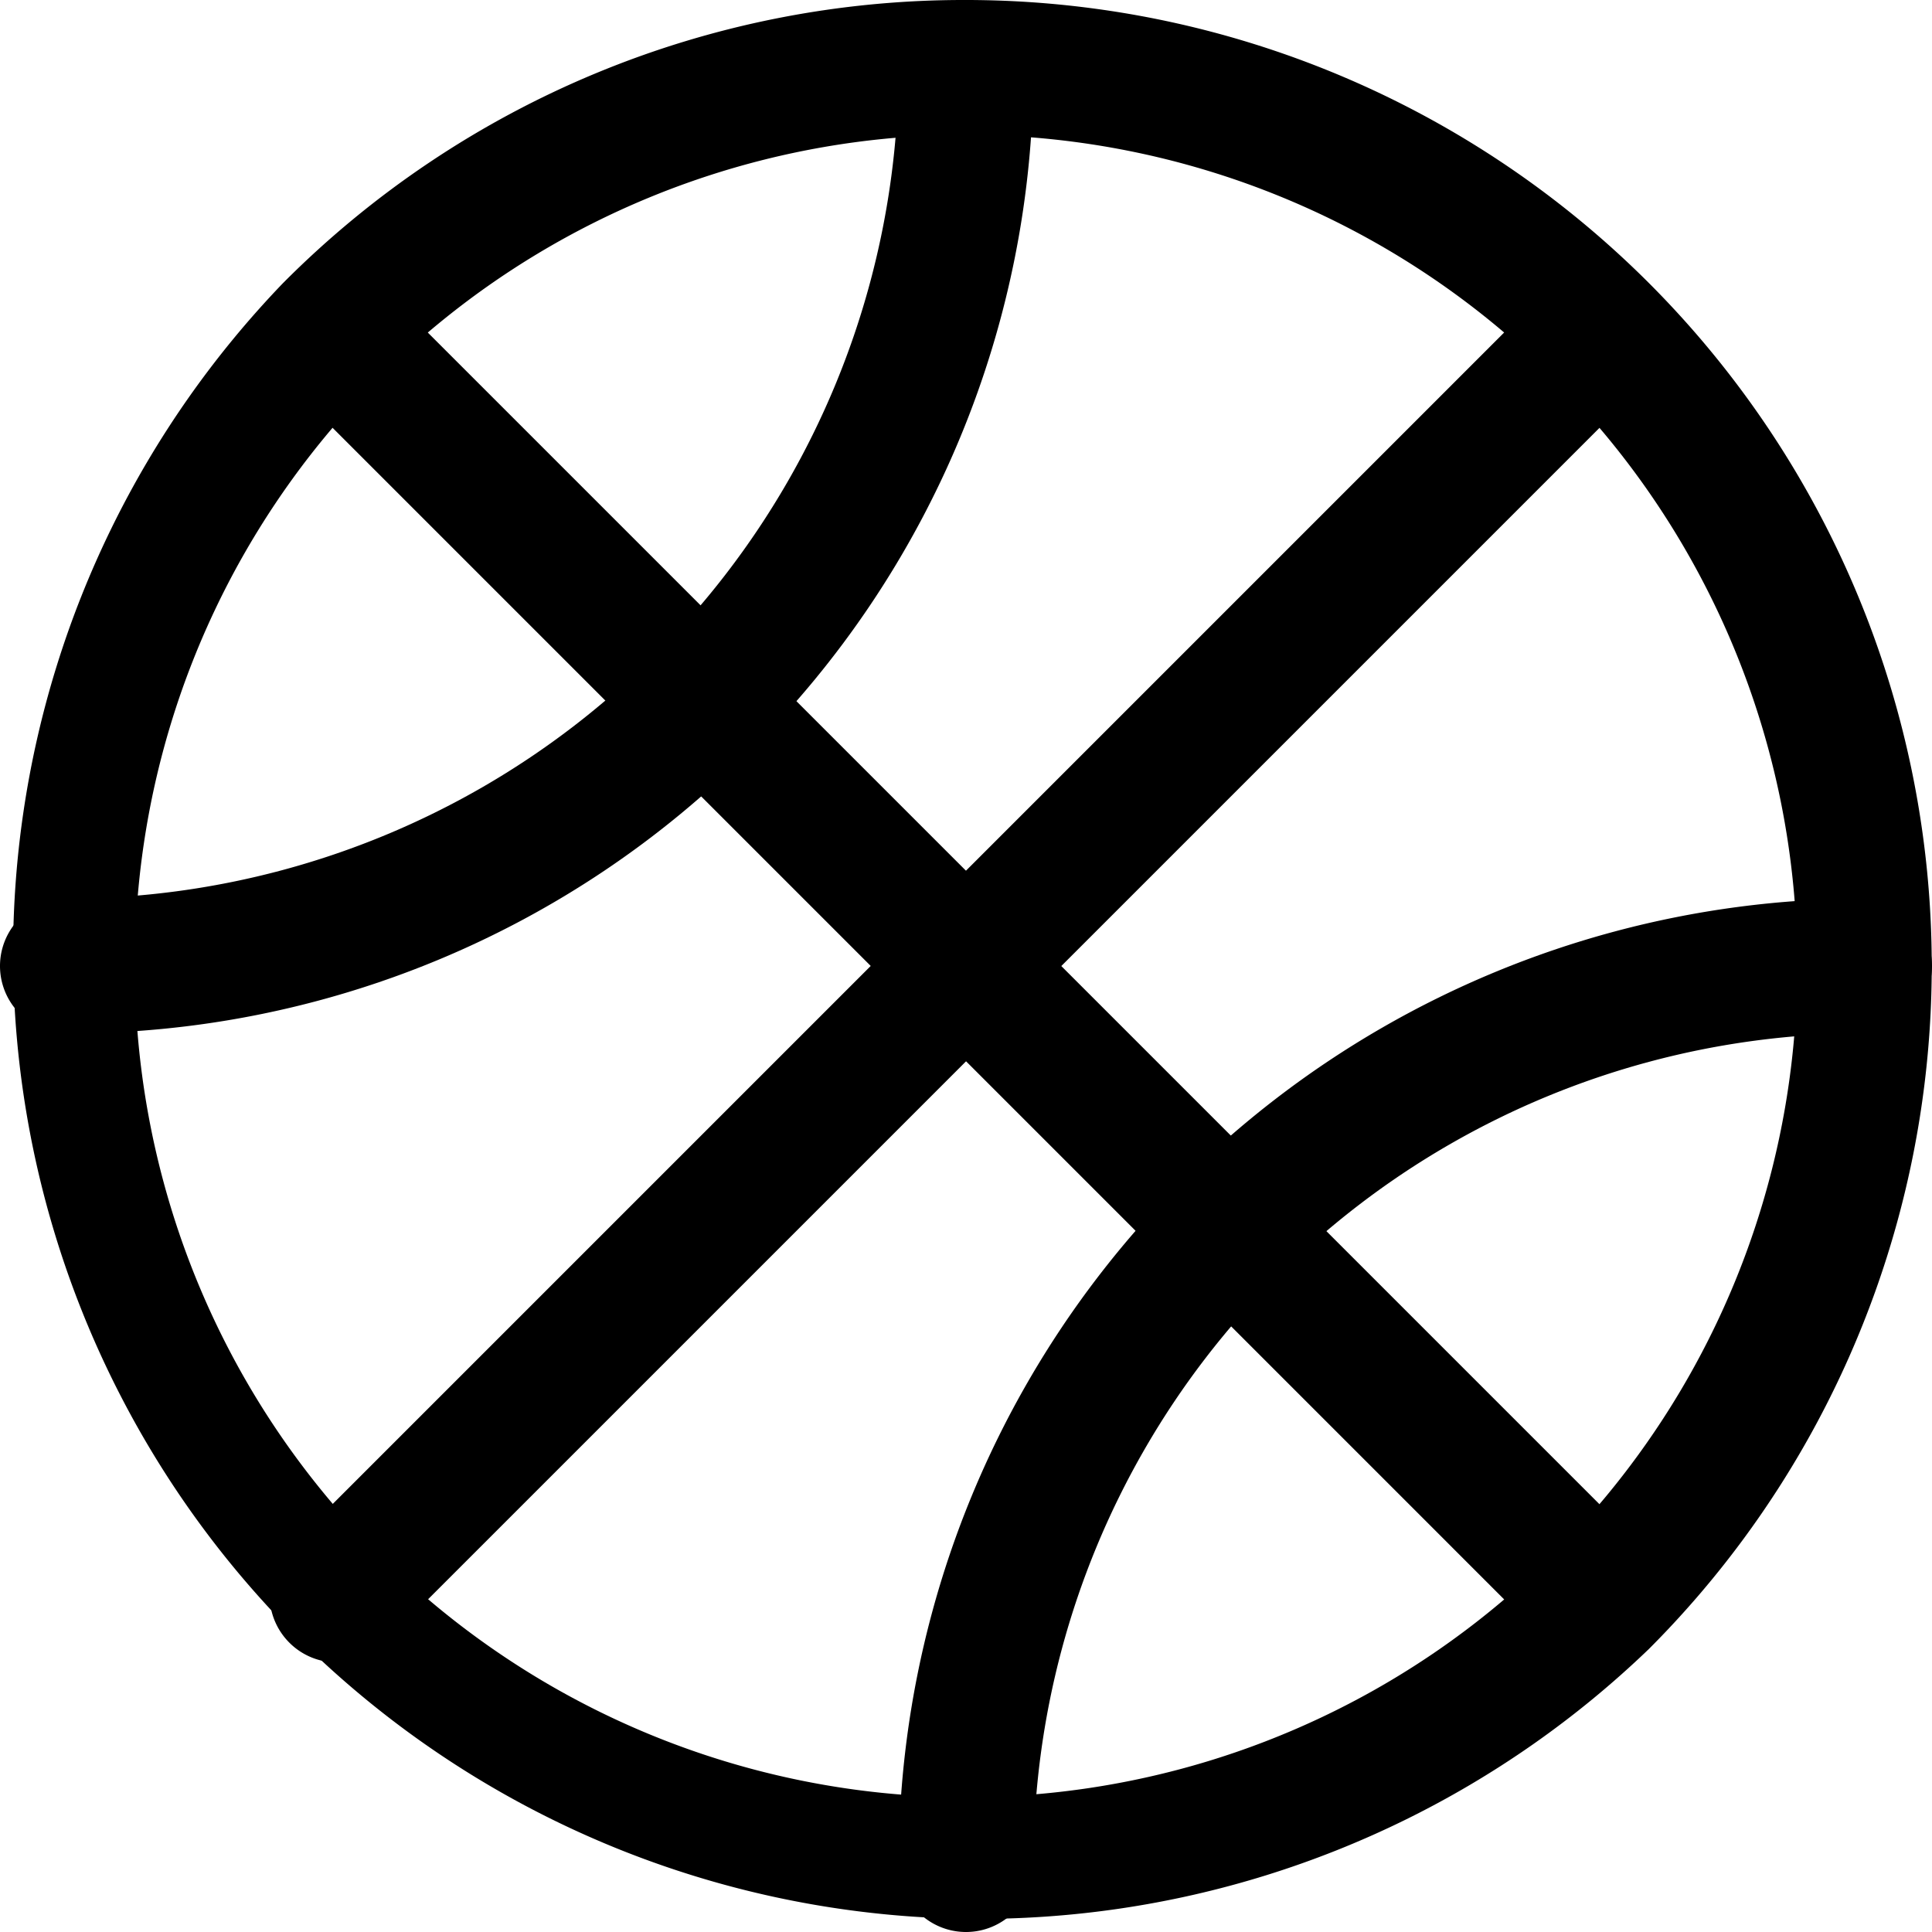 <svg xmlns="http://www.w3.org/2000/svg" width="21.5" height="21.5" viewBox="0 0 21.5 21.5">
  <g id="Icon_basket" data-name="Icon / basket" transform="translate(-1.25 -1.25)">
    <path id="Elipse_106" data-name="Elipse 106" d="M10-.75A10.75,10.75,0,0,1,17.6,17.6,10.75,10.75,0,0,1,2.4,2.4,10.68,10.68,0,0,1,10-.75Zm0,20A9.25,9.25,0,1,0,.75,10,9.26,9.26,0,0,0,10,19.25Z" transform="translate(2 2)"/>
    <path id="Línea_452" data-name="Línea 452" d="M14,14.75a.748.748,0,0,1-.53-.22l-14-14A.75.75,0,0,1-.53-.53.75.75,0,0,1,.53-.53l14,14A.75.75,0,0,1,14,14.75Z" transform="translate(5 5)"/>
    <path id="Línea_453" data-name="Línea 453" d="M0,14.75a.748.748,0,0,1-.53-.22.75.75,0,0,1,0-1.061l14-14a.75.75,0,0,1,1.061,0,.75.75,0,0,1,0,1.061l-14,14A.748.748,0,0,1,0,14.75Z" transform="translate(5 5)"/>
    <path id="Trazado_349" data-name="Trazado 349" d="M2,12.75a.75.75,0,0,1,0-1.5A9.26,9.26,0,0,0,11.25,2a.75.75,0,0,1,1.5,0A10.68,10.68,0,0,1,9.6,9.6,10.68,10.68,0,0,1,2,12.75Z"/>
    <path id="Trazado_350" data-name="Trazado 350" d="M12,22.75a.75.75,0,0,1-.75-.75A10.75,10.75,0,0,1,22,11.25a.75.75,0,0,1,0,1.5A9.25,9.25,0,0,0,12.75,22,.75.75,0,0,1,12,22.75Z"/>
  </g>
</svg>

